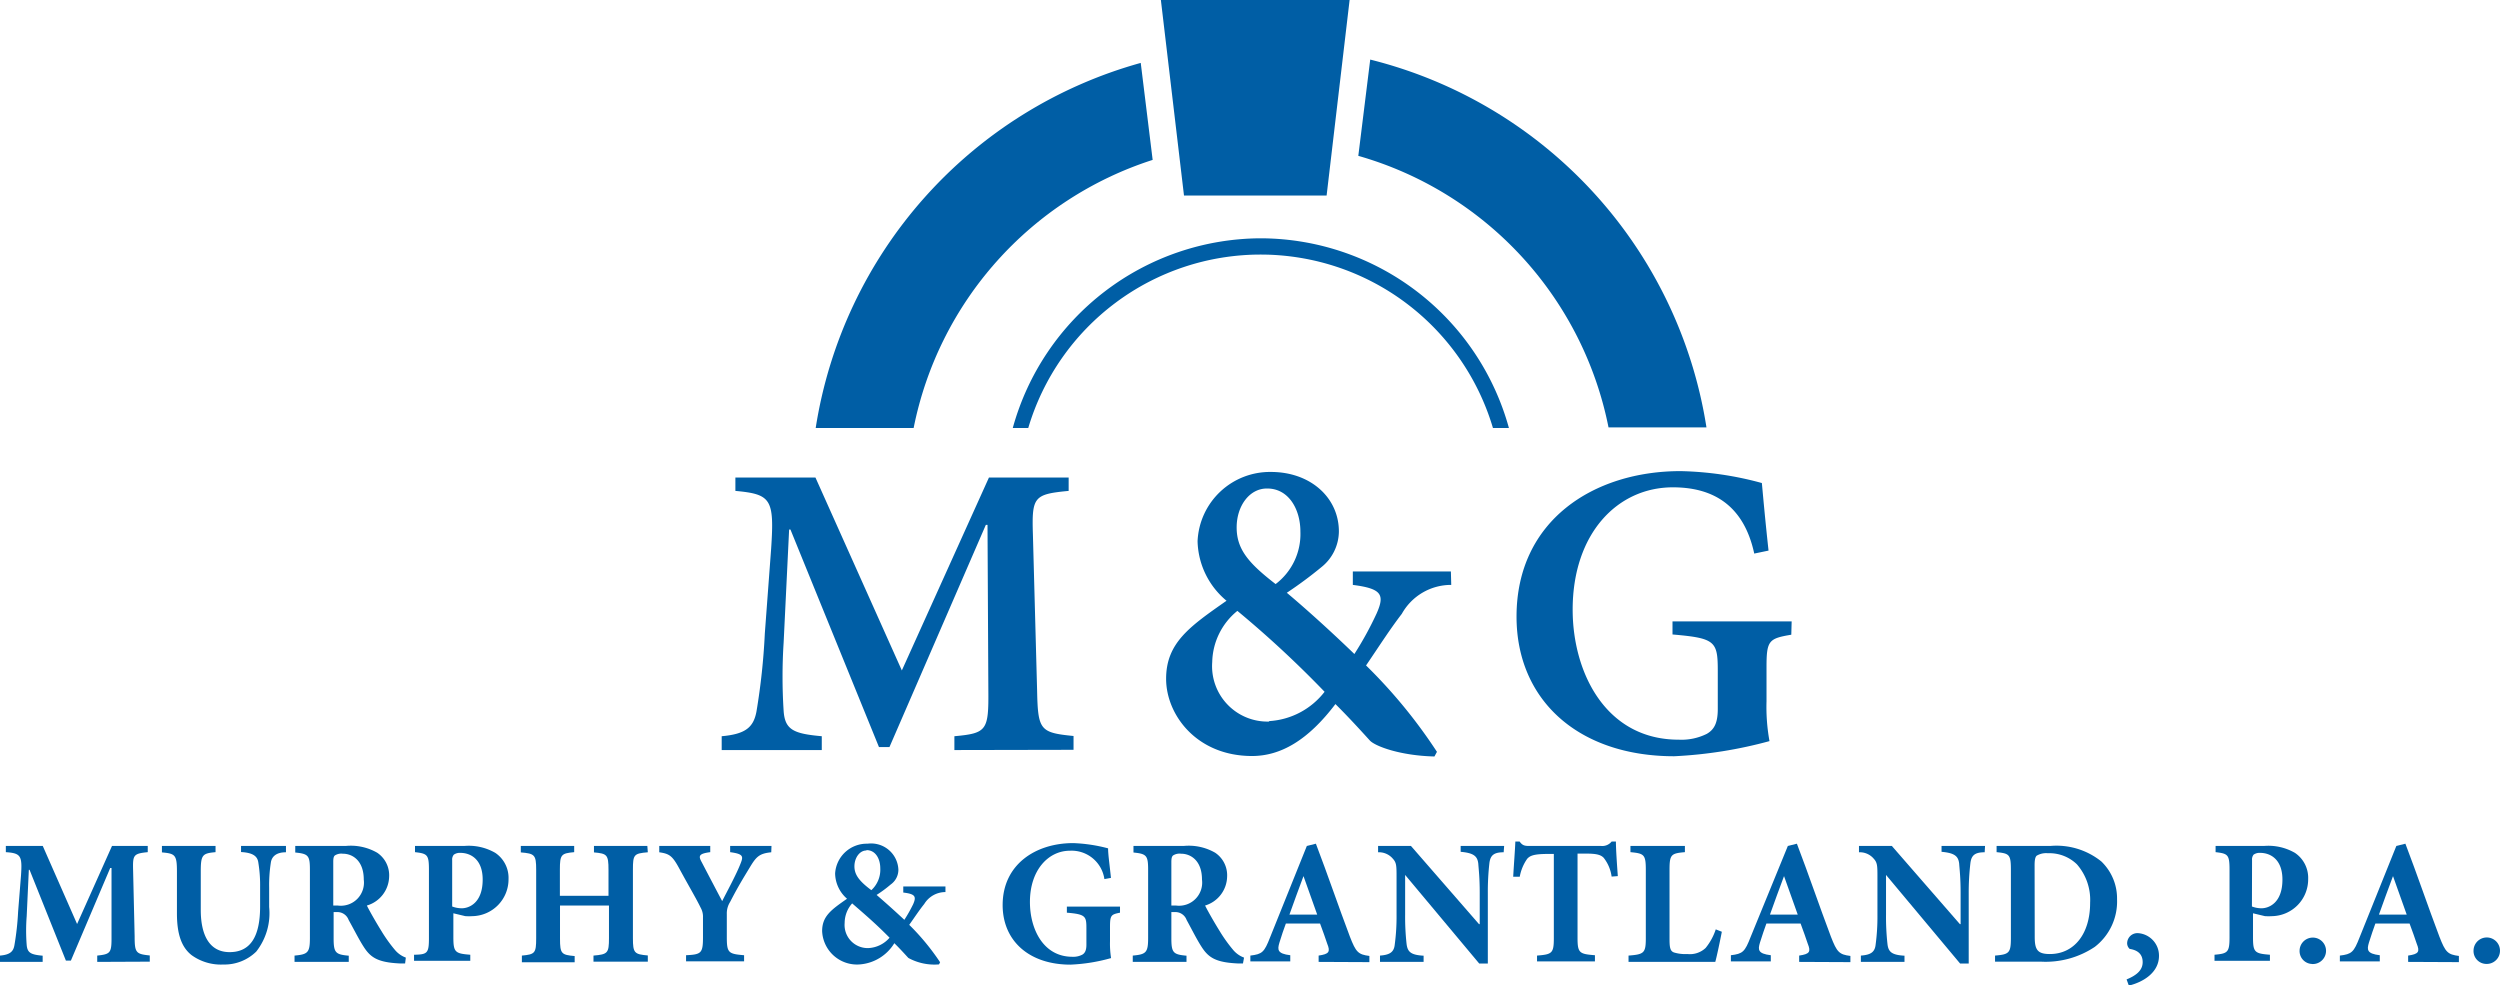 <svg xmlns="http://www.w3.org/2000/svg" viewBox="0 0 209.82 82.71"><defs><style>.cls-1{fill:#005ea5;}</style></defs><title>logoAsset 1</title><g id="Layer_2" data-name="Layer 2"><g id="Layer_1-2" data-name="Layer 1"><path class="cls-1" d="M68.46,35.92h8.22a29.74,29.74,0,0,1,20.06-22.5l-1-8.14A37.86,37.86,0,0,0,68.46,35.92Z"/><path class="cls-1" d="M115,5l-1,8.08a29.74,29.74,0,0,1,21,22.79h8.22A37.85,37.85,0,0,0,115,5Z"/><path class="cls-1" d="M105.83,20A21.67,21.67,0,0,0,85,35.92H86.3a20.34,20.34,0,0,1,39,0h1.34A21.67,21.67,0,0,0,105.83,20Z"/><polygon class="cls-1" points="97.43 0 113.27 0 111.34 16.41 99.37 16.41 97.43 0"/><path class="cls-1" d="M8.16,80.73V80.2c1.12-.12,1.21-.22,1.2-1.6l0-5.75H9.25l-3.3,7.77H5.53L2.48,73H2.42l-.18,3.9a15.26,15.26,0,0,0,0,2.41c.06.67.36.81,1.34.9v.52H0V80.2c.84-.07,1.12-.34,1.21-.87a23.26,23.26,0,0,0,.31-2.81l.24-3c.12-1.7,0-1.91-1.27-2V71H3.59l2.88,6.55L9.4,71h3v.52c-1.2.12-1.26.24-1.23,1.48l.13,5.59c0,1.38.11,1.48,1.27,1.6v.52Z"/><path class="cls-1" d="M24,71.53c-.82,0-1.2.36-1.27.88a12.21,12.21,0,0,0-.14,2.08v1.63a5.22,5.22,0,0,1-1.08,3.74,3.81,3.81,0,0,1-2.77,1.09,4.19,4.19,0,0,1-2.65-.78c-.85-.66-1.24-1.76-1.24-3.51V73.15c0-1.41-.15-1.51-1.26-1.61V71h4.5v.52c-1.09.1-1.24.21-1.24,1.61v3.24c0,2.24.81,3.54,2.42,3.54,1.78,0,2.56-1.35,2.56-3.84v-1.6a11.74,11.74,0,0,0-.15-2.08c-.07-.52-.43-.82-1.45-.88V71H24Z"/><path class="cls-1" d="M34,80.86h-.45c-1.88-.09-2.47-.51-3.06-1.45-.39-.61-.79-1.42-1.23-2.2a1,1,0,0,0-1-.66H28v2.18c0,1.23.15,1.38,1.27,1.48v.52H24.72V80.2c1.12-.1,1.29-.25,1.29-1.48V73c0-1.2-.13-1.34-1.23-1.45V71H29a4.44,4.44,0,0,1,2.66.57,2.28,2.28,0,0,1,1,2A2.59,2.59,0,0,1,30.79,76c.21.43.78,1.43,1.21,2.12a12.54,12.54,0,0,0,1.15,1.61,2.18,2.18,0,0,0,.91.64ZM28.35,76a1.94,1.94,0,0,0,2.18-2.18c0-1.58-.93-2.17-1.76-2.17a1,1,0,0,0-.67.15c-.1.09-.13.24-.13.55V76Z"/><path class="cls-1" d="M38.95,71a4.46,4.46,0,0,1,2.62.58,2.53,2.53,0,0,1,1.11,2.2,3.09,3.09,0,0,1-3,3.11,5,5,0,0,1-.63,0l-1-.24v2c0,1.27.14,1.38,1.42,1.48v.51H34.75v-.51C35.87,80.11,36,80,36,78.74V73c0-1.27-.13-1.36-1.17-1.48V71Zm-1,5.08a2.28,2.28,0,0,0,.81.15c.55,0,1.75-.39,1.75-2.41,0-1.69-1-2.24-1.87-2.24a.87.87,0,0,0-.55.15.63.63,0,0,0-.14.46Z"/><path class="cls-1" d="M54.37,71.53c-1.17.1-1.25.19-1.25,1.46v5.75c0,1.25.12,1.35,1.25,1.45v.52H49.81V80.2c1.2-.1,1.3-.21,1.3-1.46V76H47v2.78c0,1.27.12,1.36,1.23,1.46v.52H43.8V80.2C44.9,80.1,45,80,45,78.74V73c0-1.27-.13-1.36-1.29-1.46V71h4.48v.52c-1.08.1-1.2.19-1.2,1.46v2.2h4.08V73c0-1.27-.12-1.36-1.22-1.46V71h4.48Z"/><path class="cls-1" d="M64.73,71.53c-1,.1-1.26.37-1.79,1.25s-.94,1.52-1.67,2.93a1.79,1.79,0,0,0-.27,1v1.91c0,1.35.12,1.44,1.45,1.55v.51H57.58v-.51C58.86,80.11,59,80,59,78.66V77a1.53,1.53,0,0,0-.19-.81c-.4-.82-1-1.82-1.85-3.39-.55-1-.81-1.15-1.63-1.27V71h4.28v.52c-1,.13-1,.33-.7.87.52,1,1.12,2.14,1.7,3.24.43-.85,1.2-2.26,1.55-3.17.24-.6.22-.79-.88-.94V71h3.47Z"/><path class="cls-1" d="M79.35,74.87a2.08,2.08,0,0,0-1.78,1c-.42.52-.79,1.09-1.26,1.75a19.68,19.68,0,0,1,2.59,3.14l-.09.18a4.57,4.57,0,0,1-2.57-.54c-.19-.2-.63-.7-1.18-1.24a3.73,3.73,0,0,1-2.88,1.78A2.93,2.93,0,0,1,69,78.15c0-1.26.76-1.79,2.09-2.72a2.87,2.87,0,0,1-1-2.12,2.66,2.66,0,0,1,2.72-2.5A2.29,2.29,0,0,1,75.4,73a1.51,1.51,0,0,1-.64,1.23,10.4,10.4,0,0,1-1.19.88c.43.37,1.29,1.12,2.33,2.09a12.76,12.76,0,0,0,.73-1.29c.3-.67.19-.88-.82-1v-.51h3.54ZM72.9,79.57a2.51,2.51,0,0,0,1.76-.87c-1.11-1.12-1.87-1.78-3.14-2.88a2.48,2.48,0,0,0-.63,1.64,1.94,1.94,0,0,0,2,2.11Zm-.19-8.19c-.57,0-1,.63-1,1.33s.4,1.24,1.42,2a2.33,2.33,0,0,0,.75-1.84c0-.78-.39-1.52-1.15-1.52Z"/><path class="cls-1" d="M94,76.6c-.75.15-.84.21-.84,1.21V79a7.83,7.83,0,0,0,.09,1.41,14.66,14.66,0,0,1-3.41.55c-3.47,0-5.69-2-5.69-5,0-3.41,2.77-5.2,5.92-5.2A13.13,13.13,0,0,1,93,71.2c0,.52.12,1.3.24,2.48l-.55.1a2.78,2.78,0,0,0-2.9-2.38c-1.79,0-3.35,1.61-3.35,4.3,0,2.26,1.11,4.6,3.56,4.6a1.61,1.61,0,0,0,.84-.18c.22-.13.34-.37.34-.82V77.9c0-1-.07-1.17-1.64-1.3v-.51H94Z"/><path class="cls-1" d="M104.32,80.86h-.45c-1.88-.09-2.47-.51-3.06-1.45-.39-.61-.79-1.42-1.22-2.2a1,1,0,0,0-1-.66h-.28v2.18c0,1.23.15,1.38,1.27,1.48v.52H95.07V80.2c1.12-.1,1.29-.25,1.29-1.48V73c0-1.2-.13-1.34-1.23-1.45V71h4.2a4.44,4.44,0,0,1,2.66.57,2.28,2.28,0,0,1,1,2A2.59,2.59,0,0,1,101.14,76c.21.43.78,1.43,1.21,2.12a12.59,12.59,0,0,0,1.15,1.61,2.19,2.19,0,0,0,.91.64ZM98.7,76a1.94,1.94,0,0,0,2.18-2.18c0-1.58-.93-2.17-1.76-2.17a1,1,0,0,0-.67.15c-.1.09-.14.24-.14.55V76Z"/><path class="cls-1" d="M110.67,80.73V80.2c.88-.13,1-.31.72-1-.15-.45-.37-1.08-.6-1.69h-2.87c-.17.46-.36,1-.54,1.6s-.18.93.91,1.06v.52h-3.35V80.2c1-.12,1.17-.28,1.66-1.54L109.68,71l.76-.19c1,2.62,1.88,5.22,2.85,7.79.51,1.32.7,1.51,1.64,1.63v.52Zm-1.27-7.2h0c-.42,1.09-.79,2.17-1.18,3.23h2.33Z"/><path class="cls-1" d="M126.2,71.53c-.81,0-1.12.24-1.2.93a21.17,21.17,0,0,0-.13,2.48v5.93h-.72l-6.22-7.44h0v3.36a20.8,20.8,0,0,0,.12,2.42c.08.66.33.94,1.43,1v.52h-3.66V80.2c.84-.06,1.18-.3,1.24-.94a17.55,17.55,0,0,0,.15-2.47V73.67c0-1,0-1.26-.31-1.6a1.53,1.53,0,0,0-1.24-.54V71h2.76l5.71,6.56h.06V74.94c0-1.32-.09-2-.12-2.45-.07-.64-.39-.9-1.48-1V71h3.65Z"/><path class="cls-1" d="M135.26,73.57A3.26,3.26,0,0,0,134.6,72c-.25-.27-.64-.36-1.51-.36h-.69v7.07c0,1.27.15,1.36,1.46,1.46v.52H129V80.2c1.26-.1,1.41-.19,1.41-1.46V71.67h-.51c-1.23,0-1.5.17-1.72.4a3.76,3.76,0,0,0-.63,1.51H127c.06-1.09.15-2.18.18-2.95h.36c.24.34.43.37.85.37h6a1,1,0,0,0,.87-.37h.36c0,.63.09,1.94.16,2.9Z"/><path class="cls-1" d="M144.51,78.2c-.12.63-.43,2.12-.55,2.53h-7.28V80.2c1.3-.1,1.45-.21,1.45-1.46V73c0-1.29-.15-1.37-1.29-1.48V71h4.57v.52c-1.15.1-1.29.19-1.29,1.48v5.83c0,.7.06,1,.38,1.11a3.27,3.27,0,0,0,1.12.13,1.92,1.92,0,0,0,1.53-.51A4.88,4.88,0,0,0,144,78Z"/><path class="cls-1" d="M151,80.73V80.2c.88-.13,1-.31.72-1-.15-.45-.37-1.08-.6-1.69h-2.87c-.16.46-.36,1-.54,1.6s-.18.93.91,1.06v.52h-3.35l0-.52c1-.12,1.17-.28,1.66-1.54L150.05,71l.76-.19c1,2.62,1.88,5.22,2.85,7.79.51,1.32.7,1.51,1.64,1.63v.52Zm-1.27-7.2h0c-.42,1.09-.79,2.17-1.18,3.23h2.33Z"/><path class="cls-1" d="M166.57,71.53c-.81,0-1.12.24-1.2.93a21.08,21.08,0,0,0-.14,2.48v5.93h-.72l-6.22-7.44h0v3.36a20.73,20.73,0,0,0,.12,2.42c.07.66.33.94,1.43,1v.52h-3.66V80.2c.84-.06,1.18-.3,1.24-.94a17.69,17.69,0,0,0,.15-2.47V73.67c0-1,0-1.26-.31-1.6a1.53,1.53,0,0,0-1.24-.54V71h2.76l5.71,6.56h.06V74.94c0-1.32-.09-2-.12-2.45-.07-.64-.39-.9-1.48-1V71h3.65Z"/><path class="cls-1" d="M172.07,71a6,6,0,0,1,4.29,1.3,4.3,4.3,0,0,1,1.32,3.17,4.81,4.81,0,0,1-1.87,4,7.42,7.42,0,0,1-4.53,1.24h-3.84V80.2c1.18-.1,1.33-.21,1.33-1.48V73c0-1.29-.13-1.37-1.2-1.48V71Zm-1.3,7.62c0,1.08.22,1.45,1.27,1.45,2,0,3.38-1.64,3.38-4.3a4.54,4.54,0,0,0-1.11-3.23,3.32,3.32,0,0,0-2.44-.93,1.54,1.54,0,0,0-.94.21c-.13.13-.17.39-.17.82Z"/><path class="cls-1" d="M179.48,78.32a1.89,1.89,0,0,1,1.72,1.9c0,1.39-1.3,2.2-2.53,2.5l-.19-.52c.91-.37,1.35-.82,1.35-1.45s-.37-1-1.09-1.11a.64.64,0,0,1-.21-.54.86.86,0,0,1,.94-.78Z"/><path class="cls-1" d="M190,71a4.46,4.46,0,0,1,2.61.58,2.53,2.53,0,0,1,1.11,2.2,3.09,3.09,0,0,1-3,3.11,5,5,0,0,1-.63,0l-1-.24v2c0,1.27.13,1.38,1.42,1.48v.51h-4.65v-.51c1.12-.1,1.26-.21,1.26-1.48V73c0-1.27-.13-1.36-1.17-1.48V71Zm-1,5.08a2.27,2.27,0,0,0,.81.15c.55,0,1.75-.39,1.75-2.41,0-1.69-1-2.24-1.87-2.24a.87.87,0,0,0-.55.15.64.64,0,0,0-.13.46Z"/><path class="cls-1" d="M194,80.9A1.08,1.08,0,0,1,193,79.77a1.11,1.11,0,1,1,1.09,1.14Z"/><path class="cls-1" d="M202.11,80.73V80.2c.88-.13,1-.31.72-1-.15-.45-.37-1.08-.6-1.69h-2.87c-.16.46-.36,1-.54,1.6s-.18.93.91,1.06v.52h-3.35V80.2c1-.12,1.17-.28,1.66-1.54L201.12,71l.76-.19c1,2.62,1.88,5.22,2.85,7.79.51,1.32.7,1.51,1.64,1.63v.52Zm-1.27-7.2h0c-.42,1.09-.79,2.17-1.18,3.23h2.33Z"/><path class="cls-1" d="M208.68,80.9a1.08,1.08,0,0,1-1.08-1.14,1.11,1.11,0,1,1,1.09,1.14Z"/><path class="cls-1" d="M80.1,62.95V61.79c2.74-.25,2.88-.49,2.85-3.91l-.07-13.83h-.14L74.65,62.7h-.88L66.34,44.44h-.11l-.46,9.47a45,45,0,0,0,0,5.77c.11,1.58.85,1.9,3.2,2.11v1.16H60.57V61.79c2-.18,2.67-.74,2.92-2.08a55.35,55.35,0,0,0,.7-6.54l.53-7.11c.28-4.19,0-4.58-3-4.86V40.08h6.72l7.25,16.19L83,40.08h6.69V41.2c-2.92.28-3.1.49-3,3.66l.35,13c.07,3.41.21,3.63,3.06,3.91v1.16Z"/><path class="cls-1" d="M121.8,49.09a4.73,4.73,0,0,0-4.15,2.43c-1,1.3-1.87,2.67-3,4.33a43.27,43.27,0,0,1,5.95,7.25l-.21.39c-2.92-.07-5-.88-5.42-1.34s-1.65-1.83-2.89-3.06c-2.32,3.06-4.61,4.36-7,4.36-4.64,0-7.21-3.45-7.21-6.48s2-4.4,5.07-6.55a6.69,6.69,0,0,1-2.43-5,6.08,6.08,0,0,1,6.16-5.81c3.31,0,5.7,2.15,5.7,5a3.87,3.87,0,0,1-1.48,3A34.49,34.49,0,0,1,108,49.75c1.09.91,3.27,2.82,5.67,5.14a28.2,28.2,0,0,0,1.87-3.41c.7-1.58.42-2.08-2-2.39l0-1.13h8.23ZM106.53,60.52a6.36,6.36,0,0,0,4.64-2.46,88.53,88.53,0,0,0-7.32-6.79,5.68,5.68,0,0,0-2.11,4.29,4.65,4.65,0,0,0,4.75,5ZM106.32,41c-1.44,0-2.53,1.44-2.53,3.27s1,3,3.27,4.75a5.26,5.26,0,0,0,2.08-4.4c0-1.9-1-3.62-2.78-3.62Z"/><path class="cls-1" d="M150.34,53.27c-1.9.32-2.08.49-2.08,2.74v2.85a16,16,0,0,0,.25,3.34,36.92,36.92,0,0,1-8,1.27c-8,0-13.23-4.68-13.23-11.72,0-8.09,6.51-12.21,13.76-12.21a27.74,27.74,0,0,1,6.83,1c.11,1.2.28,3.1.56,5.67l-1.2.25c-.88-4.08-3.48-5.56-6.83-5.56-4.65,0-8.41,3.87-8.41,10.27,0,5.24,2.75,10.91,8.9,10.91a4.78,4.78,0,0,0,2.36-.49c.6-.35.92-.88.92-2.08v-3.2c0-2.5-.21-2.75-3.8-3.06V52.15h10Z"/></g></g></svg>